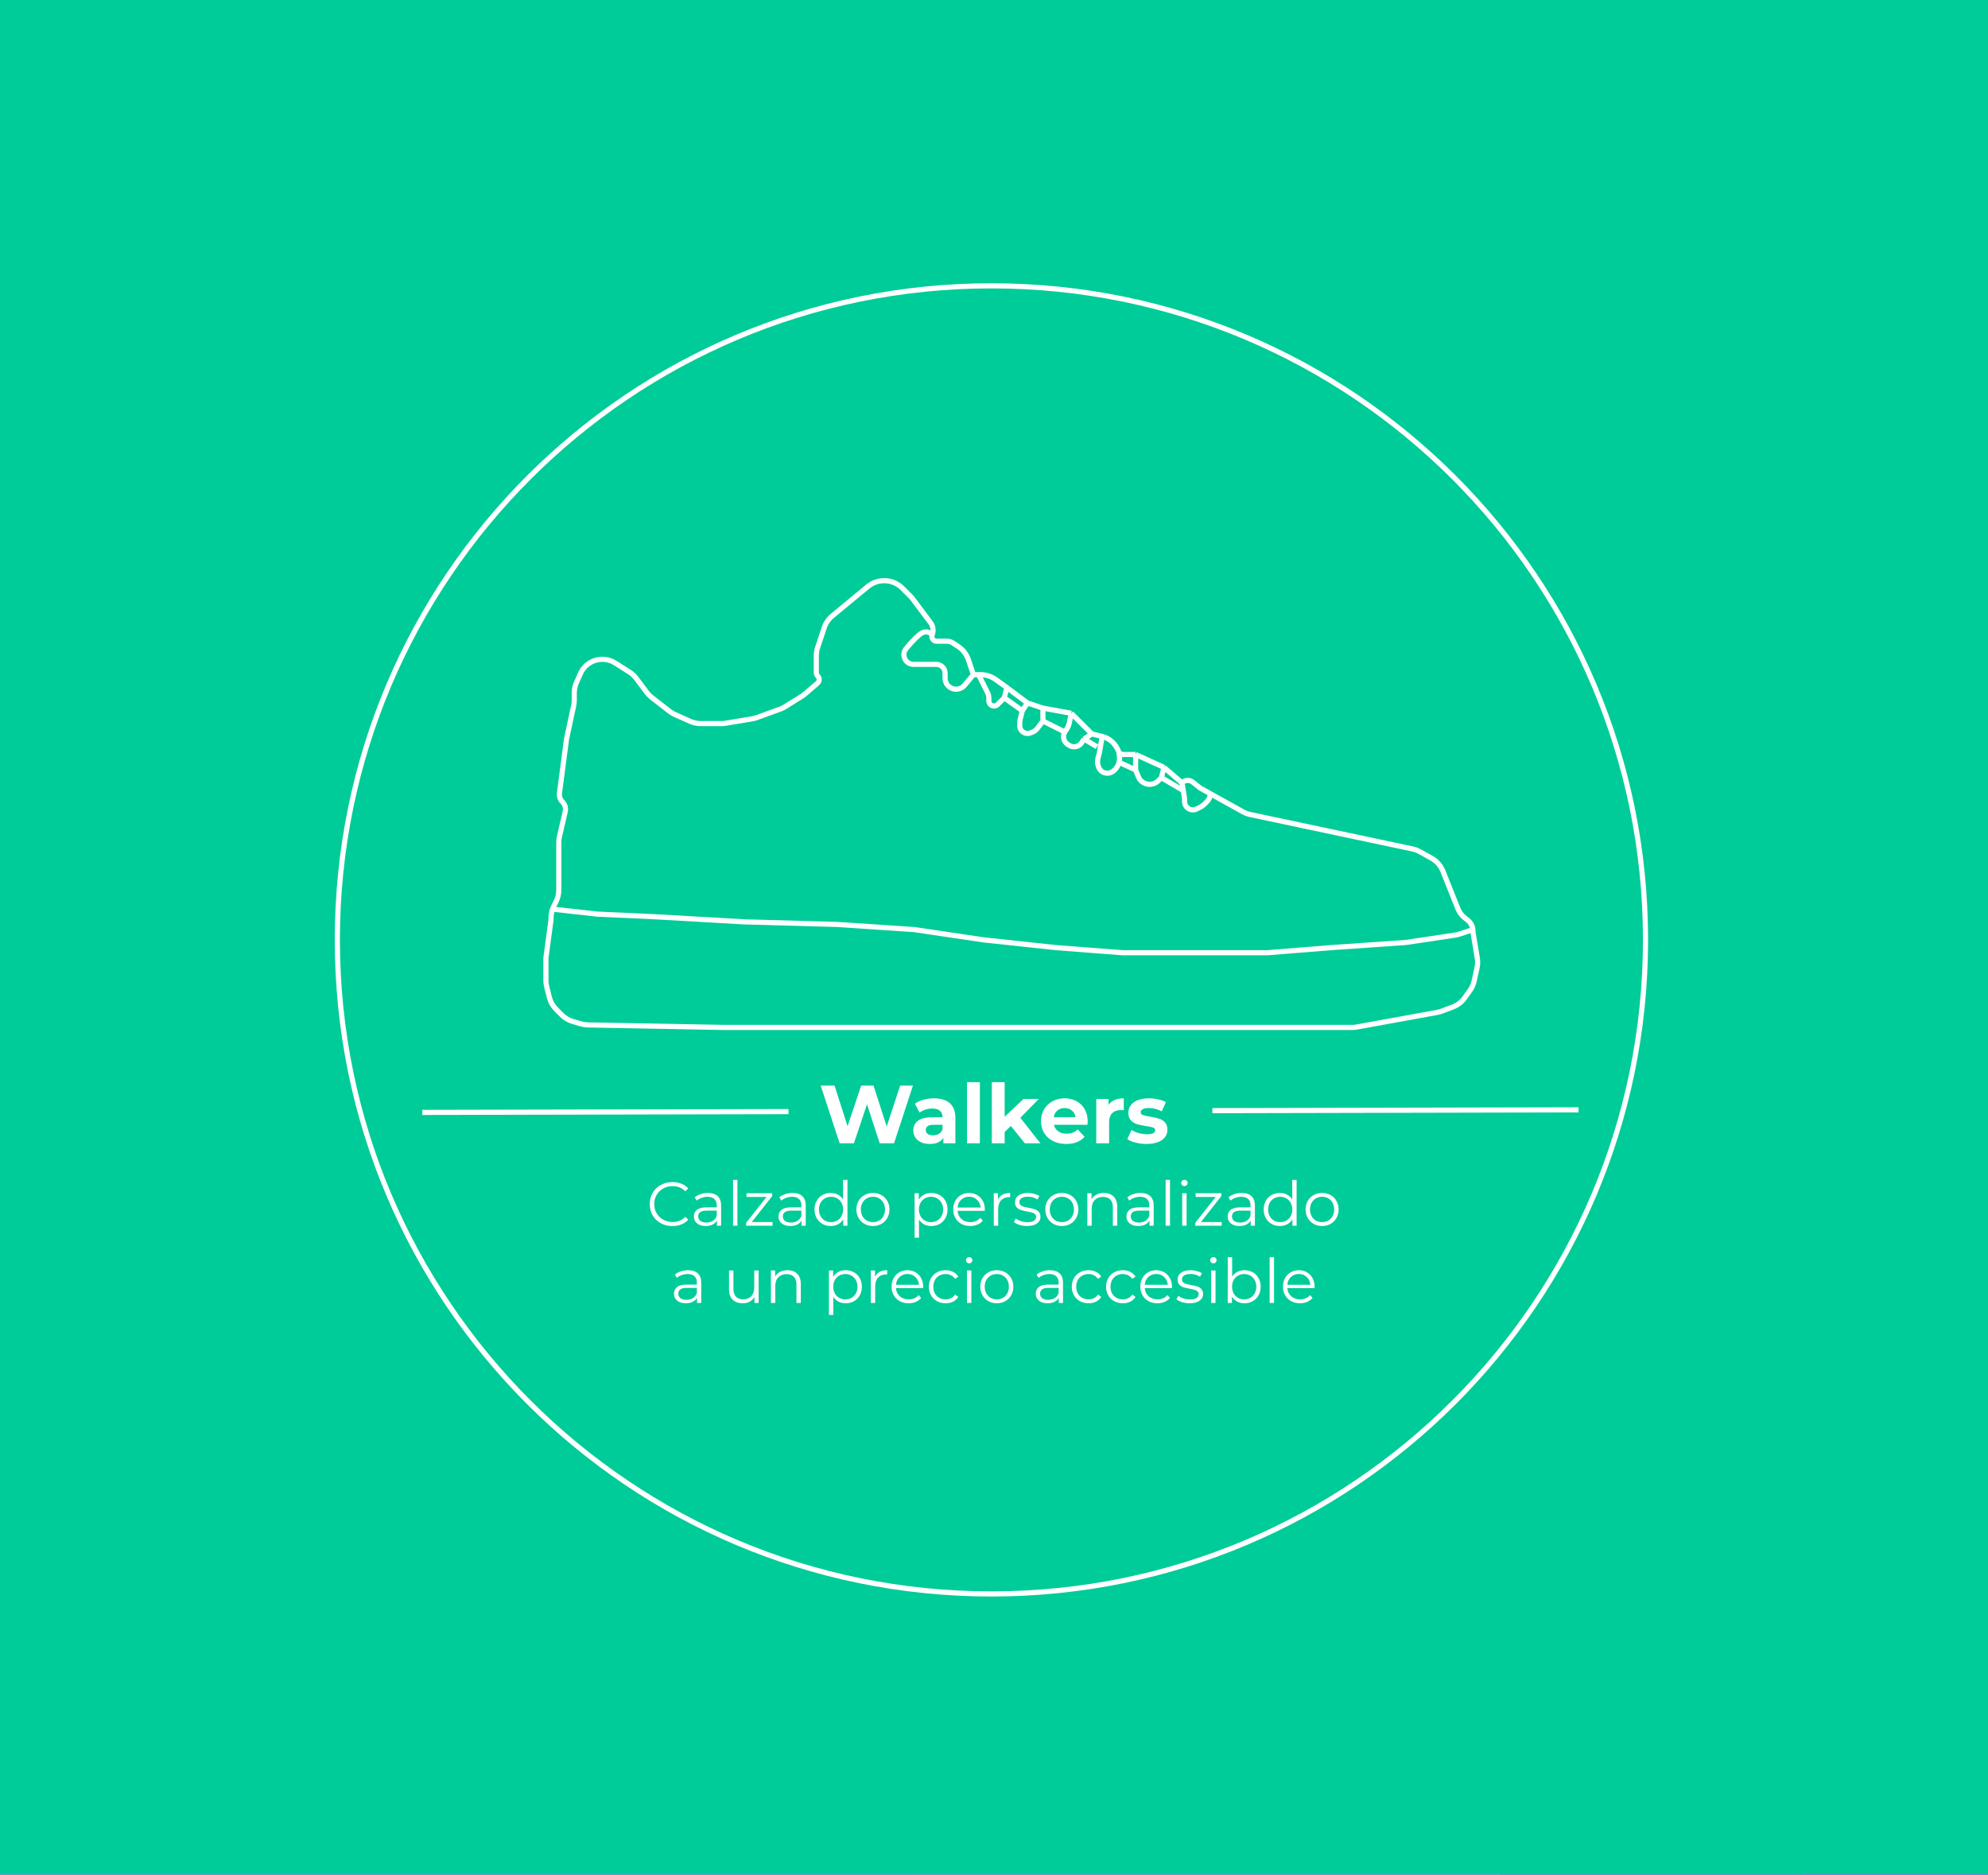 <svg width="386" height="364" viewBox="0 0 386 364" fill="none" xmlns="http://www.w3.org/2000/svg">
<g clip-path="url(#clip0_4_20)">
<rect width="386" height="364" fill="white"/>
<g clip-path="url(#clip1_4_20)">
<path d="M643 -145H-257V455H643V-145Z" fill="#6600FF"/>
<g filter="url(#filter0_f_4_20)">
<path d="M-129 537C68.166 537 228 377.166 228 180C228 -17.166 68.166 -177 -129 -177C-326.166 -177 -486 -17.166 -486 180C-486 377.166 -326.166 537 -129 537Z" fill="#00CC99"/>
<path d="M536 461C733.166 461 893 301.166 893 104C893 -93.166 733.166 -253 536 -253C338.834 -253 179 -93.166 179 104C179 301.166 338.834 461 536 461Z" fill="#6600FF"/>
<path d="M615 271C812.166 271 972 111.166 972 -86C972 -283.166 812.166 -443 615 -443C417.834 -443 258 -283.166 258 -86C258 111.166 417.834 271 615 271Z" fill="#00CC99"/>
<path d="M-6 740C191.166 740 351 580.166 351 383C351 185.834 191.166 26 -6 26C-203.166 26 -363 185.834 -363 383C-363 580.166 -203.166 740 -6 740Z" fill="#00CC99"/>
<path d="M256 318C453.166 318 613 158.166 613 -39C613 -236.166 453.166 -396 256 -396C58.834 -396 -101 -236.166 -101 -39C-101 158.166 58.834 318 256 318Z" fill="#6600FF"/>
<path d="M154 581C351.166 581 511 421.166 511 224C511 26.834 351.166 -133 154 -133C-43.166 -133 -203 26.834 -203 224C-203 421.166 -43.166 581 154 581Z" fill="#00CC99"/>
</g>
</g>
<path d="M319.5 182.5C319.5 252.64 262.64 309.5 192.5 309.5C122.36 309.5 65.5 252.64 65.5 182.5C65.5 112.36 122.36 55.5 192.5 55.5C262.64 55.5 319.5 112.36 319.5 182.5Z" stroke="white"/>
<path d="M130.551 238.072C129.719 238.072 128.967 237.888 128.295 237.52C127.631 237.152 127.107 236.644 126.723 235.996C126.347 235.34 126.159 234.608 126.159 233.8C126.159 232.992 126.347 232.264 126.723 231.616C127.107 230.96 127.635 230.448 128.307 230.08C128.979 229.712 129.731 229.528 130.563 229.528C131.187 229.528 131.763 229.632 132.291 229.84C132.819 230.048 133.267 230.352 133.635 230.752L133.071 231.316C132.415 230.652 131.587 230.32 130.587 230.32C129.923 230.32 129.319 230.472 128.775 230.776C128.231 231.08 127.803 231.496 127.491 232.024C127.187 232.552 127.035 233.144 127.035 233.8C127.035 234.456 127.187 235.048 127.491 235.576C127.803 236.104 128.231 236.52 128.775 236.824C129.319 237.128 129.923 237.28 130.587 237.28C131.595 237.28 132.423 236.944 133.071 236.272L133.635 236.836C133.267 237.236 132.815 237.544 132.279 237.76C131.751 237.968 131.175 238.072 130.551 238.072ZM137.462 231.64C138.286 231.64 138.918 231.848 139.358 232.264C139.798 232.672 140.018 233.28 140.018 234.088V238H139.202V237.016C139.01 237.344 138.726 237.6 138.35 237.784C137.982 237.968 137.542 238.06 137.03 238.06C136.326 238.06 135.766 237.892 135.35 237.556C134.934 237.22 134.726 236.776 134.726 236.224C134.726 235.688 134.918 235.256 135.302 234.928C135.694 234.6 136.314 234.436 137.162 234.436H139.166V234.052C139.166 233.508 139.014 233.096 138.71 232.816C138.406 232.528 137.962 232.384 137.378 232.384C136.978 232.384 136.594 232.452 136.226 232.588C135.858 232.716 135.542 232.896 135.278 233.128L134.894 232.492C135.214 232.22 135.598 232.012 136.046 231.868C136.494 231.716 136.966 231.64 137.462 231.64ZM137.162 237.388C137.642 237.388 138.054 237.28 138.398 237.064C138.742 236.84 138.998 236.52 139.166 236.104V235.072H137.186C136.106 235.072 135.566 235.448 135.566 236.2C135.566 236.568 135.706 236.86 135.986 237.076C136.266 237.284 136.658 237.388 137.162 237.388ZM142.333 229.096H143.185V238H142.333V229.096ZM150.007 237.292V238H144.871V237.436L148.843 232.408H144.943V231.688H149.935V232.252L145.963 237.292H150.007ZM153.892 231.64C154.716 231.64 155.348 231.848 155.788 232.264C156.228 232.672 156.448 233.28 156.448 234.088V238H155.632V237.016C155.44 237.344 155.156 237.6 154.78 237.784C154.412 237.968 153.972 238.06 153.46 238.06C152.756 238.06 152.196 237.892 151.78 237.556C151.364 237.22 151.156 236.776 151.156 236.224C151.156 235.688 151.348 235.256 151.732 234.928C152.124 234.6 152.744 234.436 153.592 234.436H155.596V234.052C155.596 233.508 155.444 233.096 155.14 232.816C154.836 232.528 154.392 232.384 153.808 232.384C153.408 232.384 153.024 232.452 152.656 232.588C152.288 232.716 151.972 232.896 151.708 233.128L151.324 232.492C151.644 232.22 152.028 232.012 152.476 231.868C152.924 231.716 153.396 231.64 153.892 231.64ZM153.592 237.388C154.072 237.388 154.484 237.28 154.828 237.064C155.172 236.84 155.428 236.52 155.596 236.104V235.072H153.616C152.536 235.072 151.996 235.448 151.996 236.2C151.996 236.568 152.136 236.86 152.416 237.076C152.696 237.284 153.088 237.388 153.592 237.388ZM164.546 229.096V238H163.73V236.752C163.474 237.176 163.134 237.5 162.71 237.724C162.294 237.948 161.822 238.06 161.294 238.06C160.702 238.06 160.166 237.924 159.686 237.652C159.206 237.38 158.83 237 158.558 236.512C158.286 236.024 158.15 235.468 158.15 234.844C158.15 234.22 158.286 233.664 158.558 233.176C158.83 232.688 159.206 232.312 159.686 232.048C160.166 231.776 160.702 231.64 161.294 231.64C161.806 231.64 162.266 231.748 162.674 231.964C163.09 232.172 163.43 232.48 163.694 232.888V229.096H164.546ZM161.366 237.304C161.806 237.304 162.202 237.204 162.554 237.004C162.914 236.796 163.194 236.504 163.394 236.128C163.602 235.752 163.706 235.324 163.706 234.844C163.706 234.364 163.602 233.936 163.394 233.56C163.194 233.184 162.914 232.896 162.554 232.696C162.202 232.488 161.806 232.384 161.366 232.384C160.918 232.384 160.514 232.488 160.154 232.696C159.802 232.896 159.522 233.184 159.314 233.56C159.114 233.936 159.014 234.364 159.014 234.844C159.014 235.324 159.114 235.752 159.314 236.128C159.522 236.504 159.802 236.796 160.154 237.004C160.514 237.204 160.918 237.304 161.366 237.304ZM169.498 238.06C168.89 238.06 168.342 237.924 167.854 237.652C167.366 237.372 166.982 236.988 166.702 236.5C166.422 236.012 166.282 235.46 166.282 234.844C166.282 234.228 166.422 233.676 166.702 233.188C166.982 232.7 167.366 232.32 167.854 232.048C168.342 231.776 168.89 231.64 169.498 231.64C170.106 231.64 170.654 231.776 171.142 232.048C171.63 232.32 172.01 232.7 172.282 233.188C172.562 233.676 172.702 234.228 172.702 234.844C172.702 235.46 172.562 236.012 172.282 236.5C172.01 236.988 171.63 237.372 171.142 237.652C170.654 237.924 170.106 238.06 169.498 238.06ZM169.498 237.304C169.946 237.304 170.346 237.204 170.698 237.004C171.058 236.796 171.338 236.504 171.538 236.128C171.738 235.752 171.838 235.324 171.838 234.844C171.838 234.364 171.738 233.936 171.538 233.56C171.338 233.184 171.058 232.896 170.698 232.696C170.346 232.488 169.946 232.384 169.498 232.384C169.05 232.384 168.646 232.488 168.286 232.696C167.934 232.896 167.654 233.184 167.446 233.56C167.246 233.936 167.146 234.364 167.146 234.844C167.146 235.324 167.246 235.752 167.446 236.128C167.654 236.504 167.934 236.796 168.286 237.004C168.646 237.204 169.05 237.304 169.498 237.304ZM180.835 231.64C181.427 231.64 181.963 231.776 182.443 232.048C182.923 232.312 183.299 232.688 183.571 233.176C183.843 233.664 183.979 234.22 183.979 234.844C183.979 235.476 183.843 236.036 183.571 236.524C183.299 237.012 182.923 237.392 182.443 237.664C181.971 237.928 181.435 238.06 180.835 238.06C180.323 238.06 179.859 237.956 179.443 237.748C179.035 237.532 178.699 237.22 178.435 236.812V240.328H177.583V231.688H178.399V232.936C178.655 232.52 178.991 232.2 179.407 231.976C179.831 231.752 180.307 231.64 180.835 231.64ZM180.775 237.304C181.215 237.304 181.615 237.204 181.975 237.004C182.335 236.796 182.615 236.504 182.815 236.128C183.023 235.752 183.127 235.324 183.127 234.844C183.127 234.364 183.023 233.94 182.815 233.572C182.615 233.196 182.335 232.904 181.975 232.696C181.615 232.488 181.215 232.384 180.775 232.384C180.327 232.384 179.923 232.488 179.563 232.696C179.211 232.904 178.931 233.196 178.723 233.572C178.523 233.94 178.423 234.364 178.423 234.844C178.423 235.324 178.523 235.752 178.723 236.128C178.931 236.504 179.211 236.796 179.563 237.004C179.923 237.204 180.327 237.304 180.775 237.304ZM191.211 235.108H185.931C185.979 235.764 186.231 236.296 186.687 236.704C187.143 237.104 187.719 237.304 188.415 237.304C188.807 237.304 189.167 237.236 189.495 237.1C189.823 236.956 190.107 236.748 190.347 236.476L190.827 237.028C190.547 237.364 190.195 237.62 189.771 237.796C189.355 237.972 188.895 238.06 188.391 238.06C187.743 238.06 187.167 237.924 186.663 237.652C186.167 237.372 185.779 236.988 185.499 236.5C185.219 236.012 185.079 235.46 185.079 234.844C185.079 234.228 185.211 233.676 185.475 233.188C185.747 232.7 186.115 232.32 186.579 232.048C187.051 231.776 187.579 231.64 188.163 231.64C188.747 231.64 189.271 231.776 189.735 232.048C190.199 232.32 190.563 232.7 190.827 233.188C191.091 233.668 191.223 234.22 191.223 234.844L191.211 235.108ZM188.163 232.372C187.555 232.372 187.043 232.568 186.627 232.96C186.219 233.344 185.987 233.848 185.931 234.472H190.407C190.351 233.848 190.115 233.344 189.699 232.96C189.291 232.568 188.779 232.372 188.163 232.372ZM193.774 232.924C193.974 232.5 194.27 232.18 194.662 231.964C195.062 231.748 195.554 231.64 196.138 231.64V232.468L195.934 232.456C195.27 232.456 194.75 232.66 194.374 233.068C193.998 233.476 193.81 234.048 193.81 234.784V238H192.958V231.688H193.774V232.924ZM199.419 238.06C198.907 238.06 198.415 237.988 197.943 237.844C197.479 237.692 197.115 237.504 196.851 237.28L197.235 236.608C197.499 236.816 197.831 236.988 198.231 237.124C198.631 237.252 199.047 237.316 199.479 237.316C200.055 237.316 200.479 237.228 200.751 237.052C201.031 236.868 201.171 236.612 201.171 236.284C201.171 236.052 201.095 235.872 200.943 235.744C200.791 235.608 200.599 235.508 200.367 235.444C200.135 235.372 199.827 235.304 199.443 235.24C198.931 235.144 198.519 235.048 198.207 234.952C197.895 234.848 197.627 234.676 197.403 234.436C197.187 234.196 197.079 233.864 197.079 233.44C197.079 232.912 197.299 232.48 197.739 232.144C198.179 231.808 198.791 231.64 199.575 231.64C199.983 231.64 200.391 231.696 200.799 231.808C201.207 231.912 201.543 232.052 201.807 232.228L201.435 232.912C200.915 232.552 200.295 232.372 199.575 232.372C199.031 232.372 198.619 232.468 198.339 232.66C198.067 232.852 197.931 233.104 197.931 233.416C197.931 233.656 198.007 233.848 198.159 233.992C198.319 234.136 198.515 234.244 198.747 234.316C198.979 234.38 199.299 234.448 199.707 234.52C200.211 234.616 200.615 234.712 200.919 234.808C201.223 234.904 201.483 235.068 201.699 235.3C201.915 235.532 202.023 235.852 202.023 236.26C202.023 236.812 201.791 237.252 201.327 237.58C200.871 237.9 200.235 238.06 199.419 238.06ZM206.178 238.06C205.57 238.06 205.022 237.924 204.534 237.652C204.046 237.372 203.662 236.988 203.382 236.5C203.102 236.012 202.962 235.46 202.962 234.844C202.962 234.228 203.102 233.676 203.382 233.188C203.662 232.7 204.046 232.32 204.534 232.048C205.022 231.776 205.57 231.64 206.178 231.64C206.786 231.64 207.334 231.776 207.822 232.048C208.31 232.32 208.69 232.7 208.962 233.188C209.242 233.676 209.382 234.228 209.382 234.844C209.382 235.46 209.242 236.012 208.962 236.5C208.69 236.988 208.31 237.372 207.822 237.652C207.334 237.924 206.786 238.06 206.178 238.06ZM206.178 237.304C206.626 237.304 207.026 237.204 207.378 237.004C207.738 236.796 208.018 236.504 208.218 236.128C208.418 235.752 208.518 235.324 208.518 234.844C208.518 234.364 208.418 233.936 208.218 233.56C208.018 233.184 207.738 232.896 207.378 232.696C207.026 232.488 206.626 232.384 206.178 232.384C205.73 232.384 205.326 232.488 204.966 232.696C204.614 232.896 204.334 233.184 204.126 233.56C203.926 233.936 203.826 234.364 203.826 234.844C203.826 235.324 203.926 235.752 204.126 236.128C204.334 236.504 204.614 236.796 204.966 237.004C205.326 237.204 205.73 237.304 206.178 237.304ZM214.338 231.64C215.13 231.64 215.758 231.872 216.222 232.336C216.694 232.792 216.93 233.46 216.93 234.34V238H216.078V234.424C216.078 233.768 215.914 233.268 215.586 232.924C215.258 232.58 214.79 232.408 214.182 232.408C213.502 232.408 212.962 232.612 212.562 233.02C212.17 233.42 211.974 233.976 211.974 234.688V238H211.122V231.688H211.938V232.852C212.17 232.468 212.49 232.172 212.898 231.964C213.314 231.748 213.794 231.64 214.338 231.64ZM221.451 231.64C222.275 231.64 222.907 231.848 223.347 232.264C223.787 232.672 224.007 233.28 224.007 234.088V238H223.191V237.016C222.999 237.344 222.715 237.6 222.339 237.784C221.971 237.968 221.531 238.06 221.019 238.06C220.315 238.06 219.755 237.892 219.339 237.556C218.923 237.22 218.715 236.776 218.715 236.224C218.715 235.688 218.907 235.256 219.291 234.928C219.683 234.6 220.303 234.436 221.151 234.436H223.155V234.052C223.155 233.508 223.003 233.096 222.699 232.816C222.395 232.528 221.951 232.384 221.367 232.384C220.967 232.384 220.583 232.452 220.215 232.588C219.847 232.716 219.531 232.896 219.267 233.128L218.883 232.492C219.203 232.22 219.587 232.012 220.035 231.868C220.483 231.716 220.955 231.64 221.451 231.64ZM221.151 237.388C221.631 237.388 222.043 237.28 222.387 237.064C222.731 236.84 222.987 236.52 223.155 236.104V235.072H221.175C220.095 235.072 219.555 235.448 219.555 236.2C219.555 236.568 219.695 236.86 219.975 237.076C220.255 237.284 220.647 237.388 221.151 237.388ZM226.321 229.096H227.173V238H226.321V229.096ZM229.543 231.688H230.395V238H229.543V231.688ZM229.975 230.308C229.799 230.308 229.651 230.248 229.531 230.128C229.411 230.008 229.351 229.864 229.351 229.696C229.351 229.536 229.411 229.396 229.531 229.276C229.651 229.156 229.799 229.096 229.975 229.096C230.151 229.096 230.299 229.156 230.419 229.276C230.539 229.388 230.599 229.524 230.599 229.684C230.599 229.86 230.539 230.008 230.419 230.128C230.299 230.248 230.151 230.308 229.975 230.308ZM237.218 237.292V238H232.082V237.436L236.054 232.408H232.154V231.688H237.146V232.252L233.174 237.292H237.218ZM241.103 231.64C241.927 231.64 242.559 231.848 242.999 232.264C243.439 232.672 243.659 233.28 243.659 234.088V238H242.843V237.016C242.651 237.344 242.367 237.6 241.991 237.784C241.623 237.968 241.183 238.06 240.671 238.06C239.967 238.06 239.407 237.892 238.991 237.556C238.575 237.22 238.367 236.776 238.367 236.224C238.367 235.688 238.559 235.256 238.943 234.928C239.335 234.6 239.955 234.436 240.803 234.436H242.807V234.052C242.807 233.508 242.655 233.096 242.351 232.816C242.047 232.528 241.603 232.384 241.019 232.384C240.619 232.384 240.235 232.452 239.867 232.588C239.499 232.716 239.183 232.896 238.919 233.128L238.535 232.492C238.855 232.22 239.239 232.012 239.687 231.868C240.135 231.716 240.607 231.64 241.103 231.64ZM240.803 237.388C241.283 237.388 241.695 237.28 242.039 237.064C242.383 236.84 242.639 236.52 242.807 236.104V235.072H240.827C239.747 235.072 239.207 235.448 239.207 236.2C239.207 236.568 239.347 236.86 239.627 237.076C239.907 237.284 240.299 237.388 240.803 237.388ZM251.757 229.096V238H250.941V236.752C250.685 237.176 250.345 237.5 249.921 237.724C249.505 237.948 249.033 238.06 248.505 238.06C247.913 238.06 247.377 237.924 246.897 237.652C246.417 237.38 246.041 237 245.769 236.512C245.497 236.024 245.361 235.468 245.361 234.844C245.361 234.22 245.497 233.664 245.769 233.176C246.041 232.688 246.417 232.312 246.897 232.048C247.377 231.776 247.913 231.64 248.505 231.64C249.017 231.64 249.477 231.748 249.885 231.964C250.301 232.172 250.641 232.48 250.905 232.888V229.096H251.757ZM248.577 237.304C249.017 237.304 249.413 237.204 249.765 237.004C250.125 236.796 250.405 236.504 250.605 236.128C250.813 235.752 250.917 235.324 250.917 234.844C250.917 234.364 250.813 233.936 250.605 233.56C250.405 233.184 250.125 232.896 249.765 232.696C249.413 232.488 249.017 232.384 248.577 232.384C248.129 232.384 247.725 232.488 247.365 232.696C247.013 232.896 246.733 233.184 246.525 233.56C246.325 233.936 246.225 234.364 246.225 234.844C246.225 235.324 246.325 235.752 246.525 236.128C246.733 236.504 247.013 236.796 247.365 237.004C247.725 237.204 248.129 237.304 248.577 237.304ZM256.709 238.06C256.101 238.06 255.553 237.924 255.065 237.652C254.577 237.372 254.193 236.988 253.913 236.5C253.633 236.012 253.493 235.46 253.493 234.844C253.493 234.228 253.633 233.676 253.913 233.188C254.193 232.7 254.577 232.32 255.065 232.048C255.553 231.776 256.101 231.64 256.709 231.64C257.317 231.64 257.865 231.776 258.353 232.048C258.841 232.32 259.221 232.7 259.493 233.188C259.773 233.676 259.913 234.228 259.913 234.844C259.913 235.46 259.773 236.012 259.493 236.5C259.221 236.988 258.841 237.372 258.353 237.652C257.865 237.924 257.317 238.06 256.709 238.06ZM256.709 237.304C257.157 237.304 257.557 237.204 257.909 237.004C258.269 236.796 258.549 236.504 258.749 236.128C258.949 235.752 259.049 235.324 259.049 234.844C259.049 234.364 258.949 233.936 258.749 233.56C258.549 233.184 258.269 232.896 257.909 232.696C257.557 232.488 257.157 232.384 256.709 232.384C256.261 232.384 255.857 232.488 255.497 232.696C255.145 232.896 254.865 233.184 254.657 233.56C254.457 233.936 254.357 234.364 254.357 234.844C254.357 235.324 254.457 235.752 254.657 236.128C254.865 236.504 255.145 236.796 255.497 237.004C255.857 237.204 256.261 237.304 256.709 237.304ZM133.601 246.64C134.425 246.64 135.057 246.848 135.497 247.264C135.937 247.672 136.157 248.28 136.157 249.088V253H135.341V252.016C135.149 252.344 134.865 252.6 134.489 252.784C134.121 252.968 133.681 253.06 133.169 253.06C132.465 253.06 131.905 252.892 131.489 252.556C131.073 252.22 130.865 251.776 130.865 251.224C130.865 250.688 131.057 250.256 131.441 249.928C131.833 249.6 132.453 249.436 133.301 249.436H135.305V249.052C135.305 248.508 135.153 248.096 134.849 247.816C134.545 247.528 134.101 247.384 133.517 247.384C133.117 247.384 132.733 247.452 132.365 247.588C131.997 247.716 131.681 247.896 131.417 248.128L131.033 247.492C131.353 247.22 131.737 247.012 132.185 246.868C132.633 246.716 133.105 246.64 133.601 246.64ZM133.301 252.388C133.781 252.388 134.193 252.28 134.537 252.064C134.881 251.84 135.137 251.52 135.305 251.104V250.072H133.325C132.245 250.072 131.705 250.448 131.705 251.2C131.705 251.568 131.845 251.86 132.125 252.076C132.405 252.284 132.797 252.388 133.301 252.388ZM147.3 246.688V253H146.484V251.848C146.26 252.232 145.952 252.532 145.56 252.748C145.168 252.956 144.72 253.06 144.216 253.06C143.392 253.06 142.74 252.832 142.26 252.376C141.788 251.912 141.552 251.236 141.552 250.348V246.688H142.404V250.264C142.404 250.928 142.568 251.432 142.896 251.776C143.224 252.12 143.692 252.292 144.3 252.292C144.964 252.292 145.488 252.092 145.872 251.692C146.256 251.284 146.448 250.72 146.448 250V246.688H147.3ZM152.902 246.64C153.694 246.64 154.322 246.872 154.786 247.336C155.258 247.792 155.494 248.46 155.494 249.34V253H154.642V249.424C154.642 248.768 154.478 248.268 154.15 247.924C153.822 247.58 153.354 247.408 152.746 247.408C152.066 247.408 151.526 247.612 151.126 248.02C150.734 248.42 150.538 248.976 150.538 249.688V253H149.686V246.688H150.502V247.852C150.734 247.468 151.054 247.172 151.462 246.964C151.878 246.748 152.358 246.64 152.902 246.64ZM164.2 246.64C164.792 246.64 165.328 246.776 165.808 247.048C166.288 247.312 166.664 247.688 166.936 248.176C167.208 248.664 167.344 249.22 167.344 249.844C167.344 250.476 167.208 251.036 166.936 251.524C166.664 252.012 166.288 252.392 165.808 252.664C165.336 252.928 164.8 253.06 164.2 253.06C163.688 253.06 163.224 252.956 162.808 252.748C162.4 252.532 162.064 252.22 161.8 251.812V255.328H160.948V246.688H161.764V247.936C162.02 247.52 162.356 247.2 162.772 246.976C163.196 246.752 163.672 246.64 164.2 246.64ZM164.14 252.304C164.58 252.304 164.98 252.204 165.34 252.004C165.7 251.796 165.98 251.504 166.18 251.128C166.388 250.752 166.492 250.324 166.492 249.844C166.492 249.364 166.388 248.94 166.18 248.572C165.98 248.196 165.7 247.904 165.34 247.696C164.98 247.488 164.58 247.384 164.14 247.384C163.692 247.384 163.288 247.488 162.928 247.696C162.576 247.904 162.296 248.196 162.088 248.572C161.888 248.94 161.788 249.364 161.788 249.844C161.788 250.324 161.888 250.752 162.088 251.128C162.296 251.504 162.576 251.796 162.928 252.004C163.288 252.204 163.692 252.304 164.14 252.304ZM169.897 247.924C170.097 247.5 170.393 247.18 170.785 246.964C171.185 246.748 171.677 246.64 172.261 246.64V247.468L172.057 247.456C171.393 247.456 170.873 247.66 170.497 248.068C170.121 248.476 169.933 249.048 169.933 249.784V253H169.081V246.688H169.897V247.924ZM179.241 250.108H173.961C174.009 250.764 174.261 251.296 174.717 251.704C175.173 252.104 175.749 252.304 176.445 252.304C176.837 252.304 177.197 252.236 177.525 252.1C177.853 251.956 178.137 251.748 178.377 251.476L178.857 252.028C178.577 252.364 178.225 252.62 177.801 252.796C177.385 252.972 176.925 253.06 176.421 253.06C175.773 253.06 175.197 252.924 174.693 252.652C174.197 252.372 173.809 251.988 173.529 251.5C173.249 251.012 173.109 250.46 173.109 249.844C173.109 249.228 173.241 248.676 173.505 248.188C173.777 247.7 174.145 247.32 174.609 247.048C175.081 246.776 175.609 246.64 176.193 246.64C176.777 246.64 177.301 246.776 177.765 247.048C178.229 247.32 178.593 247.7 178.857 248.188C179.121 248.668 179.253 249.22 179.253 249.844L179.241 250.108ZM176.193 247.372C175.585 247.372 175.073 247.568 174.657 247.96C174.249 248.344 174.017 248.848 173.961 249.472H178.437C178.381 248.848 178.145 248.344 177.729 247.96C177.321 247.568 176.809 247.372 176.193 247.372ZM183.603 253.06C182.979 253.06 182.419 252.924 181.923 252.652C181.435 252.38 181.051 252 180.771 251.512C180.491 251.016 180.351 250.46 180.351 249.844C180.351 249.228 180.491 248.676 180.771 248.188C181.051 247.7 181.435 247.32 181.923 247.048C182.419 246.776 182.979 246.64 183.603 246.64C184.147 246.64 184.631 246.748 185.055 246.964C185.487 247.172 185.827 247.48 186.075 247.888L185.439 248.32C185.231 248.008 184.967 247.776 184.647 247.624C184.327 247.464 183.979 247.384 183.603 247.384C183.147 247.384 182.735 247.488 182.367 247.696C182.007 247.896 181.723 248.184 181.515 248.56C181.315 248.936 181.215 249.364 181.215 249.844C181.215 250.332 181.315 250.764 181.515 251.14C181.723 251.508 182.007 251.796 182.367 252.004C182.735 252.204 183.147 252.304 183.603 252.304C183.979 252.304 184.327 252.228 184.647 252.076C184.967 251.924 185.231 251.692 185.439 251.38L186.075 251.812C185.827 252.22 185.487 252.532 185.055 252.748C184.623 252.956 184.139 253.06 183.603 253.06ZM187.749 246.688H188.601V253H187.749V246.688ZM188.181 245.308C188.005 245.308 187.857 245.248 187.737 245.128C187.617 245.008 187.557 244.864 187.557 244.696C187.557 244.536 187.617 244.396 187.737 244.276C187.857 244.156 188.005 244.096 188.181 244.096C188.357 244.096 188.505 244.156 188.625 244.276C188.745 244.388 188.805 244.524 188.805 244.684C188.805 244.86 188.745 245.008 188.625 245.128C188.505 245.248 188.357 245.308 188.181 245.308ZM193.551 253.06C192.943 253.06 192.395 252.924 191.907 252.652C191.419 252.372 191.035 251.988 190.755 251.5C190.475 251.012 190.335 250.46 190.335 249.844C190.335 249.228 190.475 248.676 190.755 248.188C191.035 247.7 191.419 247.32 191.907 247.048C192.395 246.776 192.943 246.64 193.551 246.64C194.159 246.64 194.707 246.776 195.195 247.048C195.683 247.32 196.063 247.7 196.335 248.188C196.615 248.676 196.755 249.228 196.755 249.844C196.755 250.46 196.615 251.012 196.335 251.5C196.063 251.988 195.683 252.372 195.195 252.652C194.707 252.924 194.159 253.06 193.551 253.06ZM193.551 252.304C193.999 252.304 194.399 252.204 194.751 252.004C195.111 251.796 195.391 251.504 195.591 251.128C195.791 250.752 195.891 250.324 195.891 249.844C195.891 249.364 195.791 248.936 195.591 248.56C195.391 248.184 195.111 247.896 194.751 247.696C194.399 247.488 193.999 247.384 193.551 247.384C193.103 247.384 192.699 247.488 192.339 247.696C191.987 247.896 191.707 248.184 191.499 248.56C191.299 248.936 191.199 249.364 191.199 249.844C191.199 250.324 191.299 250.752 191.499 251.128C191.707 251.504 191.987 251.796 192.339 252.004C192.699 252.204 193.103 252.304 193.551 252.304ZM203.843 246.64C204.667 246.64 205.299 246.848 205.739 247.264C206.179 247.672 206.399 248.28 206.399 249.088V253H205.583V252.016C205.391 252.344 205.107 252.6 204.731 252.784C204.363 252.968 203.923 253.06 203.411 253.06C202.707 253.06 202.147 252.892 201.731 252.556C201.315 252.22 201.107 251.776 201.107 251.224C201.107 250.688 201.299 250.256 201.683 249.928C202.075 249.6 202.695 249.436 203.543 249.436H205.547V249.052C205.547 248.508 205.395 248.096 205.091 247.816C204.787 247.528 204.343 247.384 203.759 247.384C203.359 247.384 202.975 247.452 202.607 247.588C202.239 247.716 201.923 247.896 201.659 248.128L201.275 247.492C201.595 247.22 201.979 247.012 202.427 246.868C202.875 246.716 203.347 246.64 203.843 246.64ZM203.543 252.388C204.023 252.388 204.435 252.28 204.779 252.064C205.123 251.84 205.379 251.52 205.547 251.104V250.072H203.567C202.487 250.072 201.947 250.448 201.947 251.2C201.947 251.568 202.087 251.86 202.367 252.076C202.647 252.284 203.039 252.388 203.543 252.388ZM211.353 253.06C210.729 253.06 210.169 252.924 209.673 252.652C209.185 252.38 208.801 252 208.521 251.512C208.241 251.016 208.101 250.46 208.101 249.844C208.101 249.228 208.241 248.676 208.521 248.188C208.801 247.7 209.185 247.32 209.673 247.048C210.169 246.776 210.729 246.64 211.353 246.64C211.897 246.64 212.381 246.748 212.805 246.964C213.237 247.172 213.577 247.48 213.825 247.888L213.189 248.32C212.981 248.008 212.717 247.776 212.397 247.624C212.077 247.464 211.729 247.384 211.353 247.384C210.897 247.384 210.485 247.488 210.117 247.696C209.757 247.896 209.473 248.184 209.265 248.56C209.065 248.936 208.965 249.364 208.965 249.844C208.965 250.332 209.065 250.764 209.265 251.14C209.473 251.508 209.757 251.796 210.117 252.004C210.485 252.204 210.897 252.304 211.353 252.304C211.729 252.304 212.077 252.228 212.397 252.076C212.717 251.924 212.981 251.692 213.189 251.38L213.825 251.812C213.577 252.22 213.237 252.532 212.805 252.748C212.373 252.956 211.889 253.06 211.353 253.06ZM218.009 253.06C217.385 253.06 216.825 252.924 216.329 252.652C215.841 252.38 215.457 252 215.177 251.512C214.897 251.016 214.757 250.46 214.757 249.844C214.757 249.228 214.897 248.676 215.177 248.188C215.457 247.7 215.841 247.32 216.329 247.048C216.825 246.776 217.385 246.64 218.009 246.64C218.553 246.64 219.037 246.748 219.461 246.964C219.893 247.172 220.233 247.48 220.481 247.888L219.845 248.32C219.637 248.008 219.373 247.776 219.053 247.624C218.733 247.464 218.385 247.384 218.009 247.384C217.553 247.384 217.141 247.488 216.773 247.696C216.413 247.896 216.129 248.184 215.921 248.56C215.721 248.936 215.621 249.364 215.621 249.844C215.621 250.332 215.721 250.764 215.921 251.14C216.129 251.508 216.413 251.796 216.773 252.004C217.141 252.204 217.553 252.304 218.009 252.304C218.385 252.304 218.733 252.228 219.053 252.076C219.373 251.924 219.637 251.692 219.845 251.38L220.481 251.812C220.233 252.22 219.893 252.532 219.461 252.748C219.029 252.956 218.545 253.06 218.009 253.06ZM227.545 250.108H222.265C222.313 250.764 222.565 251.296 223.021 251.704C223.477 252.104 224.053 252.304 224.749 252.304C225.141 252.304 225.501 252.236 225.829 252.1C226.157 251.956 226.441 251.748 226.681 251.476L227.161 252.028C226.881 252.364 226.529 252.62 226.105 252.796C225.689 252.972 225.229 253.06 224.725 253.06C224.077 253.06 223.501 252.924 222.997 252.652C222.501 252.372 222.113 251.988 221.833 251.5C221.553 251.012 221.413 250.46 221.413 249.844C221.413 249.228 221.545 248.676 221.809 248.188C222.081 247.7 222.449 247.32 222.913 247.048C223.385 246.776 223.913 246.64 224.497 246.64C225.081 246.64 225.605 246.776 226.069 247.048C226.533 247.32 226.897 247.7 227.161 248.188C227.425 248.668 227.557 249.22 227.557 249.844L227.545 250.108ZM224.497 247.372C223.889 247.372 223.377 247.568 222.961 247.96C222.553 248.344 222.321 248.848 222.265 249.472H226.741C226.685 248.848 226.449 248.344 226.033 247.96C225.625 247.568 225.113 247.372 224.497 247.372ZM230.984 253.06C230.472 253.06 229.98 252.988 229.508 252.844C229.044 252.692 228.68 252.504 228.416 252.28L228.8 251.608C229.064 251.816 229.396 251.988 229.796 252.124C230.196 252.252 230.612 252.316 231.044 252.316C231.62 252.316 232.044 252.228 232.316 252.052C232.596 251.868 232.736 251.612 232.736 251.284C232.736 251.052 232.66 250.872 232.508 250.744C232.356 250.608 232.164 250.508 231.932 250.444C231.7 250.372 231.392 250.304 231.008 250.24C230.496 250.144 230.084 250.048 229.772 249.952C229.46 249.848 229.192 249.676 228.968 249.436C228.752 249.196 228.644 248.864 228.644 248.44C228.644 247.912 228.864 247.48 229.304 247.144C229.744 246.808 230.356 246.64 231.14 246.64C231.548 246.64 231.956 246.696 232.364 246.808C232.772 246.912 233.108 247.052 233.372 247.228L233 247.912C232.48 247.552 231.86 247.372 231.14 247.372C230.596 247.372 230.184 247.468 229.904 247.66C229.632 247.852 229.496 248.104 229.496 248.416C229.496 248.656 229.572 248.848 229.724 248.992C229.884 249.136 230.08 249.244 230.312 249.316C230.544 249.38 230.864 249.448 231.272 249.52C231.776 249.616 232.18 249.712 232.484 249.808C232.788 249.904 233.048 250.068 233.264 250.3C233.48 250.532 233.588 250.852 233.588 251.26C233.588 251.812 233.356 252.252 232.892 252.58C232.436 252.9 231.8 253.06 230.984 253.06ZM235.163 246.688H236.015V253H235.163V246.688ZM235.595 245.308C235.419 245.308 235.271 245.248 235.151 245.128C235.031 245.008 234.971 244.864 234.971 244.696C234.971 244.536 235.031 244.396 235.151 244.276C235.271 244.156 235.419 244.096 235.595 244.096C235.771 244.096 235.919 244.156 236.039 244.276C236.159 244.388 236.219 244.524 236.219 244.684C236.219 244.86 236.159 245.008 236.039 245.128C235.919 245.248 235.771 245.308 235.595 245.308ZM241.637 246.64C242.229 246.64 242.765 246.776 243.245 247.048C243.725 247.312 244.101 247.688 244.373 248.176C244.645 248.664 244.781 249.22 244.781 249.844C244.781 250.468 244.645 251.024 244.373 251.512C244.101 252 243.725 252.38 243.245 252.652C242.765 252.924 242.229 253.06 241.637 253.06C241.109 253.06 240.633 252.948 240.209 252.724C239.793 252.5 239.457 252.176 239.201 251.752V253H238.385V244.096H239.237V247.888C239.501 247.48 239.837 247.172 240.245 246.964C240.661 246.748 241.125 246.64 241.637 246.64ZM241.577 252.304C242.017 252.304 242.417 252.204 242.777 252.004C243.137 251.796 243.417 251.504 243.617 251.128C243.825 250.752 243.929 250.324 243.929 249.844C243.929 249.364 243.825 248.936 243.617 248.56C243.417 248.184 243.137 247.896 242.777 247.696C242.417 247.488 242.017 247.384 241.577 247.384C241.129 247.384 240.725 247.488 240.365 247.696C240.013 247.896 239.733 248.184 239.525 248.56C239.325 248.936 239.225 249.364 239.225 249.844C239.225 250.324 239.325 250.752 239.525 251.128C239.733 251.504 240.013 251.796 240.365 252.004C240.725 252.204 241.129 252.304 241.577 252.304ZM246.518 244.096H247.37V253H246.518V244.096ZM255.237 250.108H249.957C250.005 250.764 250.257 251.296 250.713 251.704C251.169 252.104 251.745 252.304 252.441 252.304C252.833 252.304 253.193 252.236 253.521 252.1C253.849 251.956 254.133 251.748 254.373 251.476L254.853 252.028C254.573 252.364 254.221 252.62 253.797 252.796C253.381 252.972 252.921 253.06 252.417 253.06C251.769 253.06 251.193 252.924 250.689 252.652C250.193 252.372 249.805 251.988 249.525 251.5C249.245 251.012 249.105 250.46 249.105 249.844C249.105 249.228 249.237 248.676 249.501 248.188C249.773 247.7 250.141 247.32 250.605 247.048C251.077 246.776 251.605 246.64 252.189 246.64C252.773 246.64 253.297 246.776 253.761 247.048C254.225 247.32 254.589 247.7 254.853 248.188C255.117 248.668 255.249 249.22 255.249 249.844L255.237 250.108ZM252.189 247.372C251.581 247.372 251.069 247.568 250.653 247.96C250.245 248.344 250.013 248.848 249.957 249.472H254.433C254.377 248.848 254.141 248.344 253.725 247.96C253.317 247.568 252.805 247.372 252.189 247.372Z" fill="white"/>
<path d="M177.256 210.8L173.592 222H170.808L168.344 214.416L165.8 222H163.032L159.352 210.8H162.04L164.568 218.672L167.208 210.8H169.608L172.168 218.736L174.776 210.8H177.256ZM181.358 213.264C182.692 213.264 183.716 213.584 184.43 214.224C185.145 214.853 185.502 215.808 185.502 217.088V222H183.166V220.928C182.697 221.728 181.822 222.128 180.542 222.128C179.881 222.128 179.305 222.016 178.814 221.792C178.334 221.568 177.966 221.259 177.71 220.864C177.454 220.469 177.326 220.021 177.326 219.52C177.326 218.72 177.625 218.091 178.222 217.632C178.83 217.173 179.764 216.944 181.022 216.944H183.006C183.006 216.4 182.841 215.984 182.51 215.696C182.18 215.397 181.684 215.248 181.022 215.248C180.564 215.248 180.11 215.323 179.662 215.472C179.225 215.611 178.852 215.803 178.542 216.048L177.646 214.304C178.116 213.973 178.676 213.717 179.326 213.536C179.988 213.355 180.665 213.264 181.358 213.264ZM181.166 220.448C181.593 220.448 181.972 220.352 182.302 220.16C182.633 219.957 182.868 219.664 183.006 219.28V218.4H181.294C180.27 218.4 179.758 218.736 179.758 219.408C179.758 219.728 179.881 219.984 180.126 220.176C180.382 220.357 180.729 220.448 181.166 220.448ZM187.761 210.128H190.257V222H187.761V210.128ZM196.27 218.624L195.07 219.808V222H192.574V210.128H195.07V216.848L198.718 213.392H201.694L198.11 217.04L202.014 222H198.99L196.27 218.624ZM211.193 217.728C211.193 217.76 211.177 217.984 211.145 218.4H204.633C204.751 218.933 205.028 219.355 205.465 219.664C205.903 219.973 206.447 220.128 207.097 220.128C207.545 220.128 207.94 220.064 208.281 219.936C208.633 219.797 208.959 219.584 209.257 219.296L210.585 220.736C209.775 221.664 208.591 222.128 207.033 222.128C206.063 222.128 205.204 221.941 204.457 221.568C203.711 221.184 203.135 220.656 202.729 219.984C202.324 219.312 202.121 218.549 202.121 217.696C202.121 216.853 202.319 216.096 202.713 215.424C203.119 214.741 203.668 214.213 204.361 213.84C205.065 213.456 205.849 213.264 206.713 213.264C207.556 213.264 208.319 213.445 209.001 213.808C209.684 214.171 210.217 214.693 210.601 215.376C210.996 216.048 211.193 216.832 211.193 217.728ZM206.729 215.152C206.164 215.152 205.689 215.312 205.305 215.632C204.921 215.952 204.687 216.389 204.601 216.944H208.841C208.756 216.4 208.521 215.968 208.137 215.648C207.753 215.317 207.284 215.152 206.729 215.152ZM215.239 214.528C215.538 214.112 215.938 213.797 216.439 213.584C216.951 213.371 217.538 213.264 218.199 213.264V215.568C217.922 215.547 217.735 215.536 217.639 215.536C216.924 215.536 216.364 215.739 215.959 216.144C215.554 216.539 215.351 217.136 215.351 217.936V222H212.855V213.392H215.239V214.528ZM222.611 222.128C221.896 222.128 221.197 222.043 220.515 221.872C219.832 221.691 219.288 221.467 218.883 221.2L219.715 219.408C220.099 219.653 220.563 219.856 221.107 220.016C221.651 220.165 222.184 220.24 222.707 220.24C223.763 220.24 224.291 219.979 224.291 219.456C224.291 219.211 224.147 219.035 223.859 218.928C223.571 218.821 223.128 218.731 222.531 218.656C221.827 218.549 221.245 218.427 220.787 218.288C220.328 218.149 219.928 217.904 219.587 217.552C219.256 217.2 219.09 216.699 219.09 216.048C219.09 215.504 219.245 215.024 219.555 214.608C219.875 214.181 220.333 213.851 220.931 213.616C221.539 213.381 222.253 213.264 223.075 213.264C223.683 213.264 224.285 213.333 224.883 213.472C225.491 213.6 225.992 213.781 226.387 214.016L225.555 215.792C224.797 215.365 223.971 215.152 223.075 215.152C222.541 215.152 222.141 215.227 221.875 215.376C221.608 215.525 221.475 215.717 221.475 215.952C221.475 216.219 221.619 216.405 221.907 216.512C222.195 216.619 222.653 216.72 223.283 216.816C223.987 216.933 224.563 217.061 225.011 217.2C225.459 217.328 225.848 217.568 226.179 217.92C226.509 218.272 226.675 218.763 226.675 219.392C226.675 219.925 226.515 220.4 226.195 220.816C225.875 221.232 225.405 221.557 224.787 221.792C224.179 222.016 223.453 222.128 222.611 222.128Z" fill="white"/>
<path d="M229.5 152V152C230.069 151.431 230.976 151.381 231.604 151.883L232.785 152.828C232.928 152.943 233.08 153.045 233.24 153.133L235 154.111M229.5 152L226 149M229.5 152L229.75 153.5M226 149L220.5 146.5M226 149L225.5 151M220.5 146.5H218.059C217.716 146.5 217.403 146.306 217.25 146V146M220.5 146.5V149.5M212 142.5L209.5 140L208 138.5M212 142.5L210.5 143.5M212 142.5L214 143M208 138.5L202.5 137.5M208 138.5L207.64 140.301C207.547 140.763 207.366 141.201 207.105 141.593L206.801 142.049C206.605 142.343 206.5 142.689 206.5 143.042V143.042C206.5 143.641 206.799 144.199 207.297 144.531L207.549 144.699C207.843 144.895 208.189 145 208.542 145V145C209.141 145 209.699 144.701 210.031 144.203L210.5 143.5M202.5 137.5L199.5 136.5M202.5 137.5V140M199.5 136.5L195.5 133.5M199.5 136.5L198.5 138M195.5 133.5L193.304 131.931C192.456 131.326 191.44 131 190.398 131H190M195.5 133.5L195 135.5M190 131H189M190 131L191.756 134.513C191.917 134.833 192 135.186 192 135.545V136.086C192 136.351 192.105 136.605 192.293 136.793V136.793C192.683 137.183 193.317 137.183 193.707 136.793L194 136.5L195 135.5M189 131L188.043 128.128C187.691 127.073 186.998 126.165 186.073 125.548L185.066 124.877C184.697 124.631 184.263 124.5 183.82 124.5H181.846C181.201 124.5 180.761 123.849 181 123.25V123.25M189 131L187.286 133.057C186.799 133.641 186.039 133.923 185.289 133.798V133.798C184.257 133.626 183.5 132.733 183.5 131.686V130.707C183.5 130.254 183.32 129.82 183 129.5V129.5C182.68 129.18 182.246 129 181.793 129H180.5H177.375C176.339 129 175.5 128.161 175.5 127.125V127.125C175.5 126.719 175.63 126.324 175.884 126.008C176.511 125.229 177.538 124.052 178.5 123.25C179.7 122.25 180.667 122.833 181 123.25M181 123.25V123.25C181.31 122.474 181.194 121.592 180.692 120.923L177.213 116.284C177.071 116.095 176.916 115.916 176.749 115.749L175.215 114.215C173.392 112.392 170.482 112.254 168.495 113.896L161.606 119.587C160.883 120.184 160.343 120.971 160.047 121.86L158.757 125.73C158.587 126.24 158.5 126.774 158.5 127.311V130.608C158.5 130.859 158.6 131.1 158.777 131.277V131.277C159.167 131.667 159.143 132.306 158.724 132.665L156.228 134.805C156.076 134.935 155.915 135.053 155.746 135.159L152.446 137.221C152.15 137.406 151.834 137.56 151.505 137.68L146.933 139.343C146.645 139.447 146.348 139.525 146.046 139.576L140.908 140.432C140.637 140.477 140.362 140.5 140.086 140.5H136.061C135.361 140.5 134.67 140.353 134.03 140.069L131.057 138.748C130.687 138.583 130.338 138.374 130.018 138.125L126.529 135.411C126.178 135.138 125.865 134.82 125.598 134.464L123.547 131.729C123.185 131.247 122.74 130.834 122.231 130.511L119.459 128.746C118.225 127.962 116.695 127.802 115.326 128.315V128.315C114.158 128.753 113.215 129.642 112.708 130.782L111.931 132.53C111.647 133.17 111.5 133.861 111.5 134.561V135.97C111.5 136.322 111.463 136.674 111.389 137.018L110 143.5L108.629 154.01C108.548 154.634 108.761 155.261 109.206 155.706V155.706C109.7 156.2 109.905 156.914 109.747 157.595L108.628 162.445C108.543 162.814 108.5 163.191 108.5 163.569V170.5V172.82C108.5 173.596 108.319 174.361 107.972 175.056L107.528 175.944C107.181 176.639 107 177.404 107 178.18V178.5L106 186V190.384C106 190.793 106.05 191.201 106.149 191.597L106.664 193.656C106.884 194.536 107.338 195.338 107.979 195.979L109.084 197.084C109.685 197.685 110.429 198.123 111.246 198.356L112.872 198.821C113.289 198.94 113.72 199.004 114.153 199.012L121.5 199.148L124.5 199.204L127.5 199.259L130.5 199.315L133.5 199.37L136.5 199.426L137 199.435L139.5 199.481L140.5 199.5H142.5H143H145.5H149H152H155H158.5H161.5H165H168H171.5H174.5H177.5H180.5H183.5H187H190H193H196.5H199.5H202.5H206H208.5H211.5H215H218.5H221.5H224.5H227.5H230.5H234H237H240.5H243H246H249H252.5H255H255.5H258.5H260.75H261.244H262.549C262.849 199.5 263.148 199.473 263.444 199.419L279.059 196.58C279.352 196.527 279.641 196.447 279.92 196.343L282.073 195.535C283.003 195.186 283.808 194.568 284.386 193.76L285.408 192.328C285.799 191.782 286.075 191.162 286.221 190.507L286.789 187.948C286.928 187.322 286.946 186.675 286.84 186.042L286.036 181.217C286.012 181.073 286 180.926 286 180.78V180.78C286 179.971 285.632 179.206 285.001 178.701L284.386 178.208C283.805 177.744 283.355 177.137 283.079 176.447L280.16 169.151C279.733 168.083 278.951 167.195 277.946 166.637L275.656 165.365C275.221 165.123 274.752 164.947 274.266 164.844L242.734 158.156C242.248 158.053 241.779 157.877 241.344 157.635L235 154.111M195 135.5L198.5 138M198.5 138L198.071 139.717C198.024 139.905 198 140.098 198 140.292V140.919C198 141.565 198.413 142.138 199.026 142.342V142.342C199.334 142.445 199.666 142.445 199.974 142.342L200.274 142.242C200.747 142.084 201.16 141.787 201.459 141.388L202.5 140M202.5 140L206.5 142M210.5 143.5L213 145M214 143V143C215.269 143.317 216.337 144.174 216.922 145.344L217.25 146M214 143L213.5 146L213.176 147.296C213.061 147.756 213.08 148.239 213.23 148.689L213.306 148.919C213.432 149.296 213.679 149.62 214.01 149.84V149.84C214.609 150.24 215.391 150.24 215.99 149.84L216.154 149.731C216.382 149.578 216.578 149.382 216.731 149.154L216.85 148.976C217.269 148.346 217.448 147.587 217.355 146.837L217.25 146M220.5 149.5L221.024 150.809C221.321 151.552 221.973 152.095 222.758 152.252V152.252C223.534 152.407 224.336 152.164 224.896 151.604L225.5 151M220.5 149.5L217.25 148M225.5 151L229.75 153.5M235 154.111V154.111C235 154.68 234.774 155.226 234.371 155.629L233.846 156.154C233.617 156.383 233.352 156.574 233.063 156.719L232.339 157.081C231.82 157.34 231.202 157.301 230.72 156.98V156.98C230.27 156.68 230 156.175 230 155.635V155.201C230 155.067 229.989 154.934 229.967 154.802L229.75 153.5" stroke="white"/>
<path d="M107 176.5L116 177.5L127 178L144.5 179L162.5 179.5L177.5 180.5L191 182.5L205 184L218 185H230H246L258.5 184L273 183L282.572 181.564C282.857 181.522 283.138 181.454 283.411 181.363L286 180.5" stroke="white"/>
<path d="M235.4 215.658L306.5 215.5M82 216L153.1 215.842" stroke="white"/>
</g>
<defs>
<filter id="filter0_f_4_20" x="-808" y="-765" width="2102" height="1827" filterUnits="userSpaceOnUse" color-interpolation-filters="sRGB">
<feFlood flood-opacity="0" result="BackgroundImageFix"/>
<feBlend mode="normal" in="SourceGraphic" in2="BackgroundImageFix" result="shape"/>
<feGaussianBlur stdDeviation="161" result="effect1_foregroundBlur_4_20"/>
</filter>
<clipPath id="clip0_4_20">
<rect width="386" height="364" fill="white"/>
</clipPath>
<clipPath id="clip1_4_20">
<rect width="900" height="600" fill="white" transform="translate(-257 -145)"/>
</clipPath>
</defs>
</svg>
